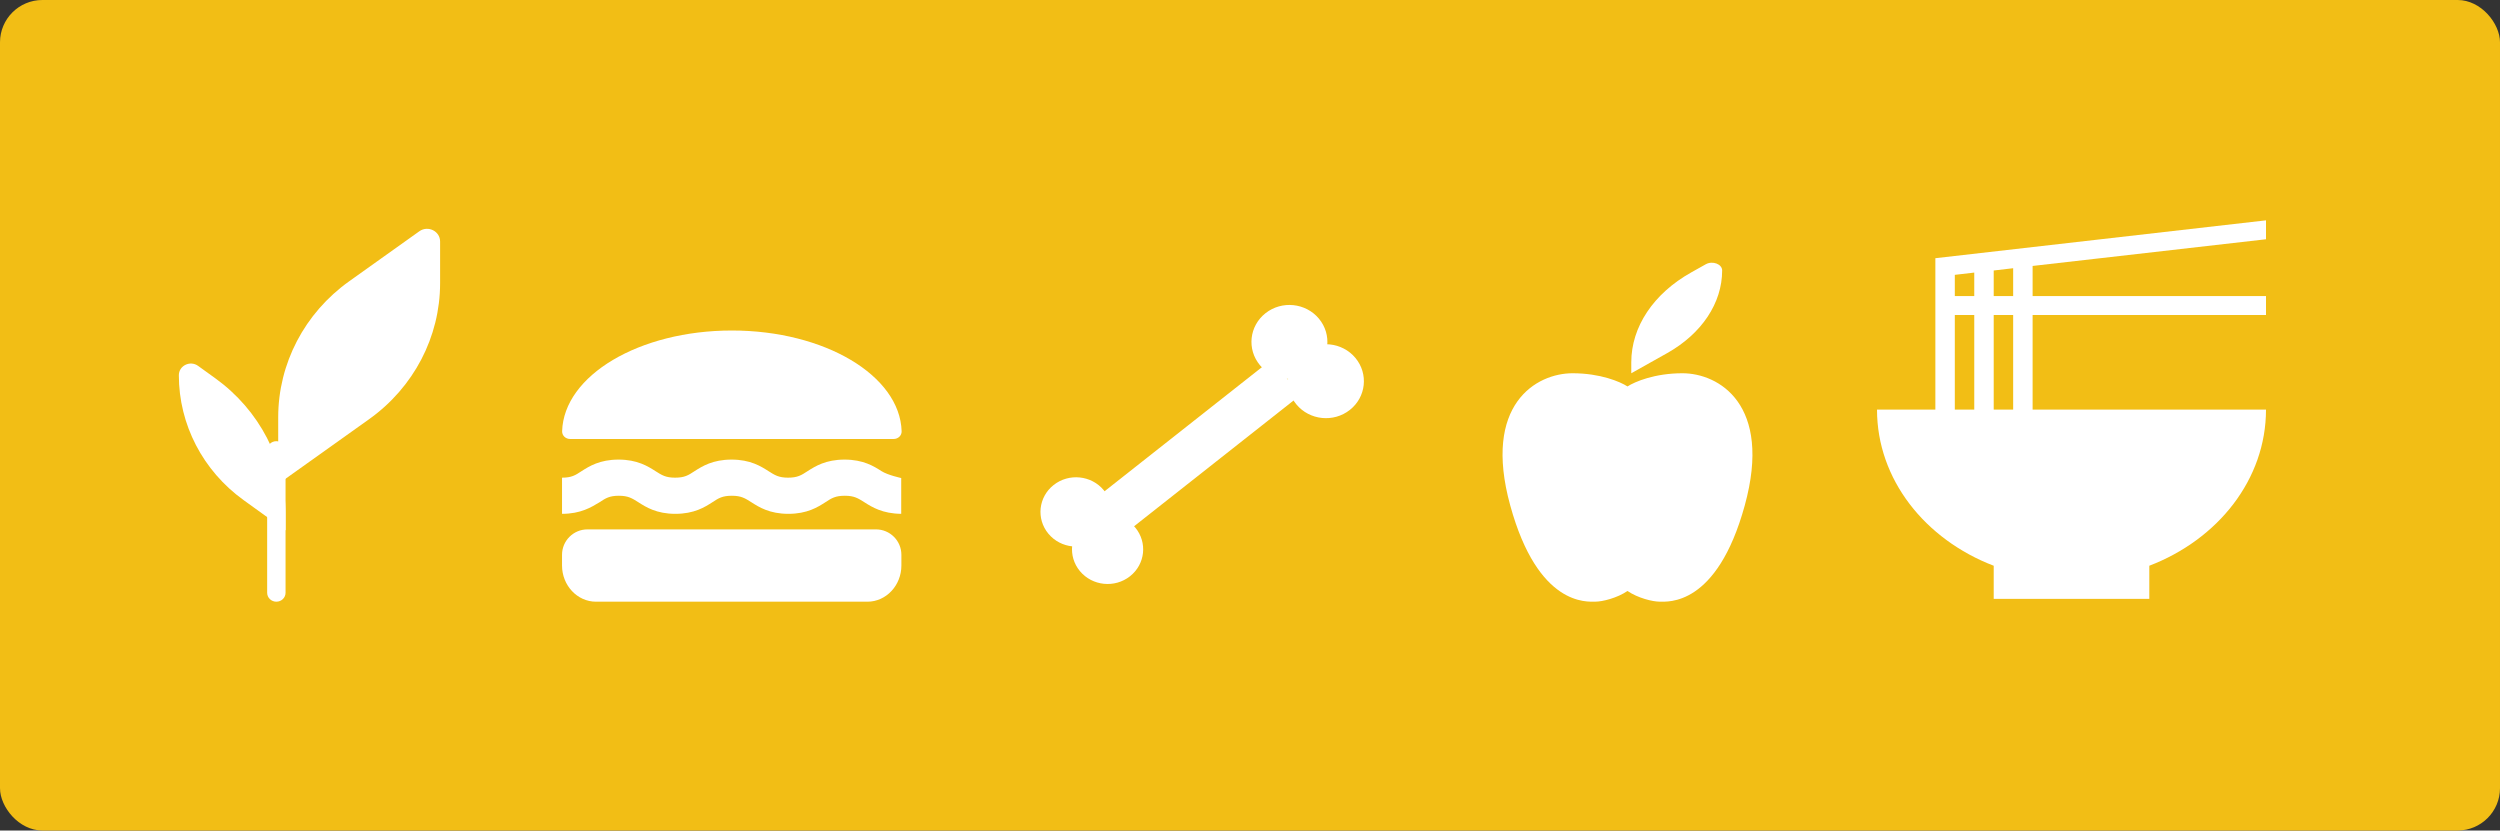 <svg width="295" height="98" viewBox="0 0 295 98" fill="none" xmlns="http://www.w3.org/2000/svg">
<rect x="0" y="0" width="295" height="98" fill="#333333" stroke="none"/>
<rect width="295" height="98" rx="5" fill="#F2BE15"/>
<path d="M32.828 49.24V57.111L43.555 49.464C48.822 45.71 51.932 39.751 51.932 33.414V28.497C51.932 27.272 50.496 26.567 49.478 27.293L41.205 33.19C35.938 36.944 32.828 42.903 32.828 49.24Z" fill="white"/>
<path d="M33.696 60.627V62.582L28.741 59.01C23.936 55.546 21.104 50.083 21.104 44.278C21.104 43.146 22.435 42.497 23.373 43.173L25.409 44.641C30.623 48.4 33.696 54.328 33.696 60.627Z" fill="white"/>
<path d="M31.525 53.112C31.525 52.531 32.011 52.06 32.61 52.06C33.21 52.06 33.696 52.531 33.696 53.112V69.948C33.696 70.529 33.21 71 32.61 71C32.011 71 31.525 70.529 31.525 69.948V53.112Z" fill="white"/>
<path fill-rule="evenodd" clip-rule="evenodd" d="M105.452 51.8C105.969 51.8 106.408 51.404 106.392 50.887C106.193 44.305 97.294 39 86.362 39C75.43 39 66.53 44.305 66.331 50.887C66.315 51.404 66.755 51.8 67.272 51.8H105.452Z" fill="white"/>
<path fill-rule="evenodd" clip-rule="evenodd" d="M73.027 58.499C74.128 58.499 74.588 58.797 75.329 59.267C76.23 59.843 77.472 60.632 79.694 60.632C81.917 60.632 83.158 59.843 84.059 59.267C84.8 58.776 85.24 58.499 86.362 58.499C87.463 58.499 87.924 58.797 88.664 59.267C89.565 59.843 90.807 60.632 93.029 60.632C95.252 60.632 96.493 59.843 97.394 59.267C98.135 58.776 98.576 58.499 99.697 58.499C100.798 58.499 101.258 58.797 101.999 59.267C102.9 59.843 104.142 60.611 106.344 60.632V56.408C106.344 56.408 104.762 56.067 104.022 55.597C103.121 55.021 101.879 54.232 99.657 54.232C97.434 54.232 96.193 55.021 95.292 55.597C94.551 56.088 94.09 56.365 92.989 56.365C91.888 56.365 91.427 56.067 90.687 55.597C89.786 55.021 88.544 54.232 86.322 54.232C84.099 54.232 82.858 55.021 81.957 55.597C81.216 56.088 80.775 56.365 79.654 56.365C78.553 56.365 78.092 56.067 77.352 55.597C76.451 55.021 75.209 54.232 72.987 54.232C70.764 54.232 69.523 55.021 68.622 55.597C67.881 56.088 67.44 56.365 66.319 56.365V60.632C68.542 60.632 69.783 59.843 70.744 59.267C71.485 58.776 71.925 58.499 73.027 58.499Z" fill="white"/>
<path fill-rule="evenodd" clip-rule="evenodd" d="M69.319 62.467C67.662 62.467 66.319 63.81 66.319 65.467V66.733C66.319 69.08 68.121 71 70.324 71H102.36C104.562 71 106.364 69.08 106.364 66.733V65.467C106.364 63.81 105.021 62.467 103.364 62.467H69.319Z" fill="white"/>
<ellipse rx="4.132" ry="4.156" transform="matrix(0.64 0.769 -0.785 0.619 126.975 60.407)" fill="white"/>
<ellipse rx="4.409" ry="4.434" transform="matrix(0.64 0.769 -0.785 0.619 152.153 40.347)" fill="white"/>
<ellipse rx="4.132" ry="4.156" transform="matrix(0.64 0.769 -0.785 0.619 130.695 64.822)" fill="white"/>
<ellipse rx="4.409" ry="4.434" transform="matrix(0.64 0.769 -0.785 0.619 156.459 44.981)" fill="white"/>
<rect width="5.4" height="27.558" transform="matrix(0.64 0.769 -0.785 0.619 150.025 42.444)" fill="white"/>
<path d="M185.562 44.044C188.836 44.044 191.181 45.042 192.044 45.6C192.908 45.042 195.252 44.044 198.527 44.044C202.784 44.044 209.17 47.691 205.88 59.647C202.59 71.603 196.785 70.995 195.818 70.995C195.014 70.995 193.276 70.575 192.044 69.736C190.813 70.575 189.075 70.995 188.271 70.995C187.304 70.995 181.498 71.603 178.209 59.647C174.919 47.691 181.305 44.044 185.562 44.044Z" fill="white"/>
<path d="M192.491 42.748V44.044L196.711 41.676C200.803 39.381 203.214 35.761 203.214 31.914C203.214 31.164 202.081 30.734 201.283 31.182L199.548 32.155C195.108 34.646 192.491 38.574 192.491 42.748Z" fill="white"/>
<path d="M237.553 34.933H235.258V31.918L237.553 31.65V34.933ZM237.553 48.333H235.258V37.167H237.553V48.333ZM230.668 37.167H232.963V48.333H230.668V37.167ZM230.668 32.432L232.963 32.164V34.933H230.668V32.432ZM267.388 28.233V26L228.373 30.467V48.333H221.488C221.488 56.574 227.156 63.654 235.258 66.758V70.667H253.618V66.758C261.719 63.654 267.388 56.574 267.388 48.333H239.848V37.167H267.388V34.933H239.848V31.382L267.388 28.233Z" fill="white"/>
</svg>
